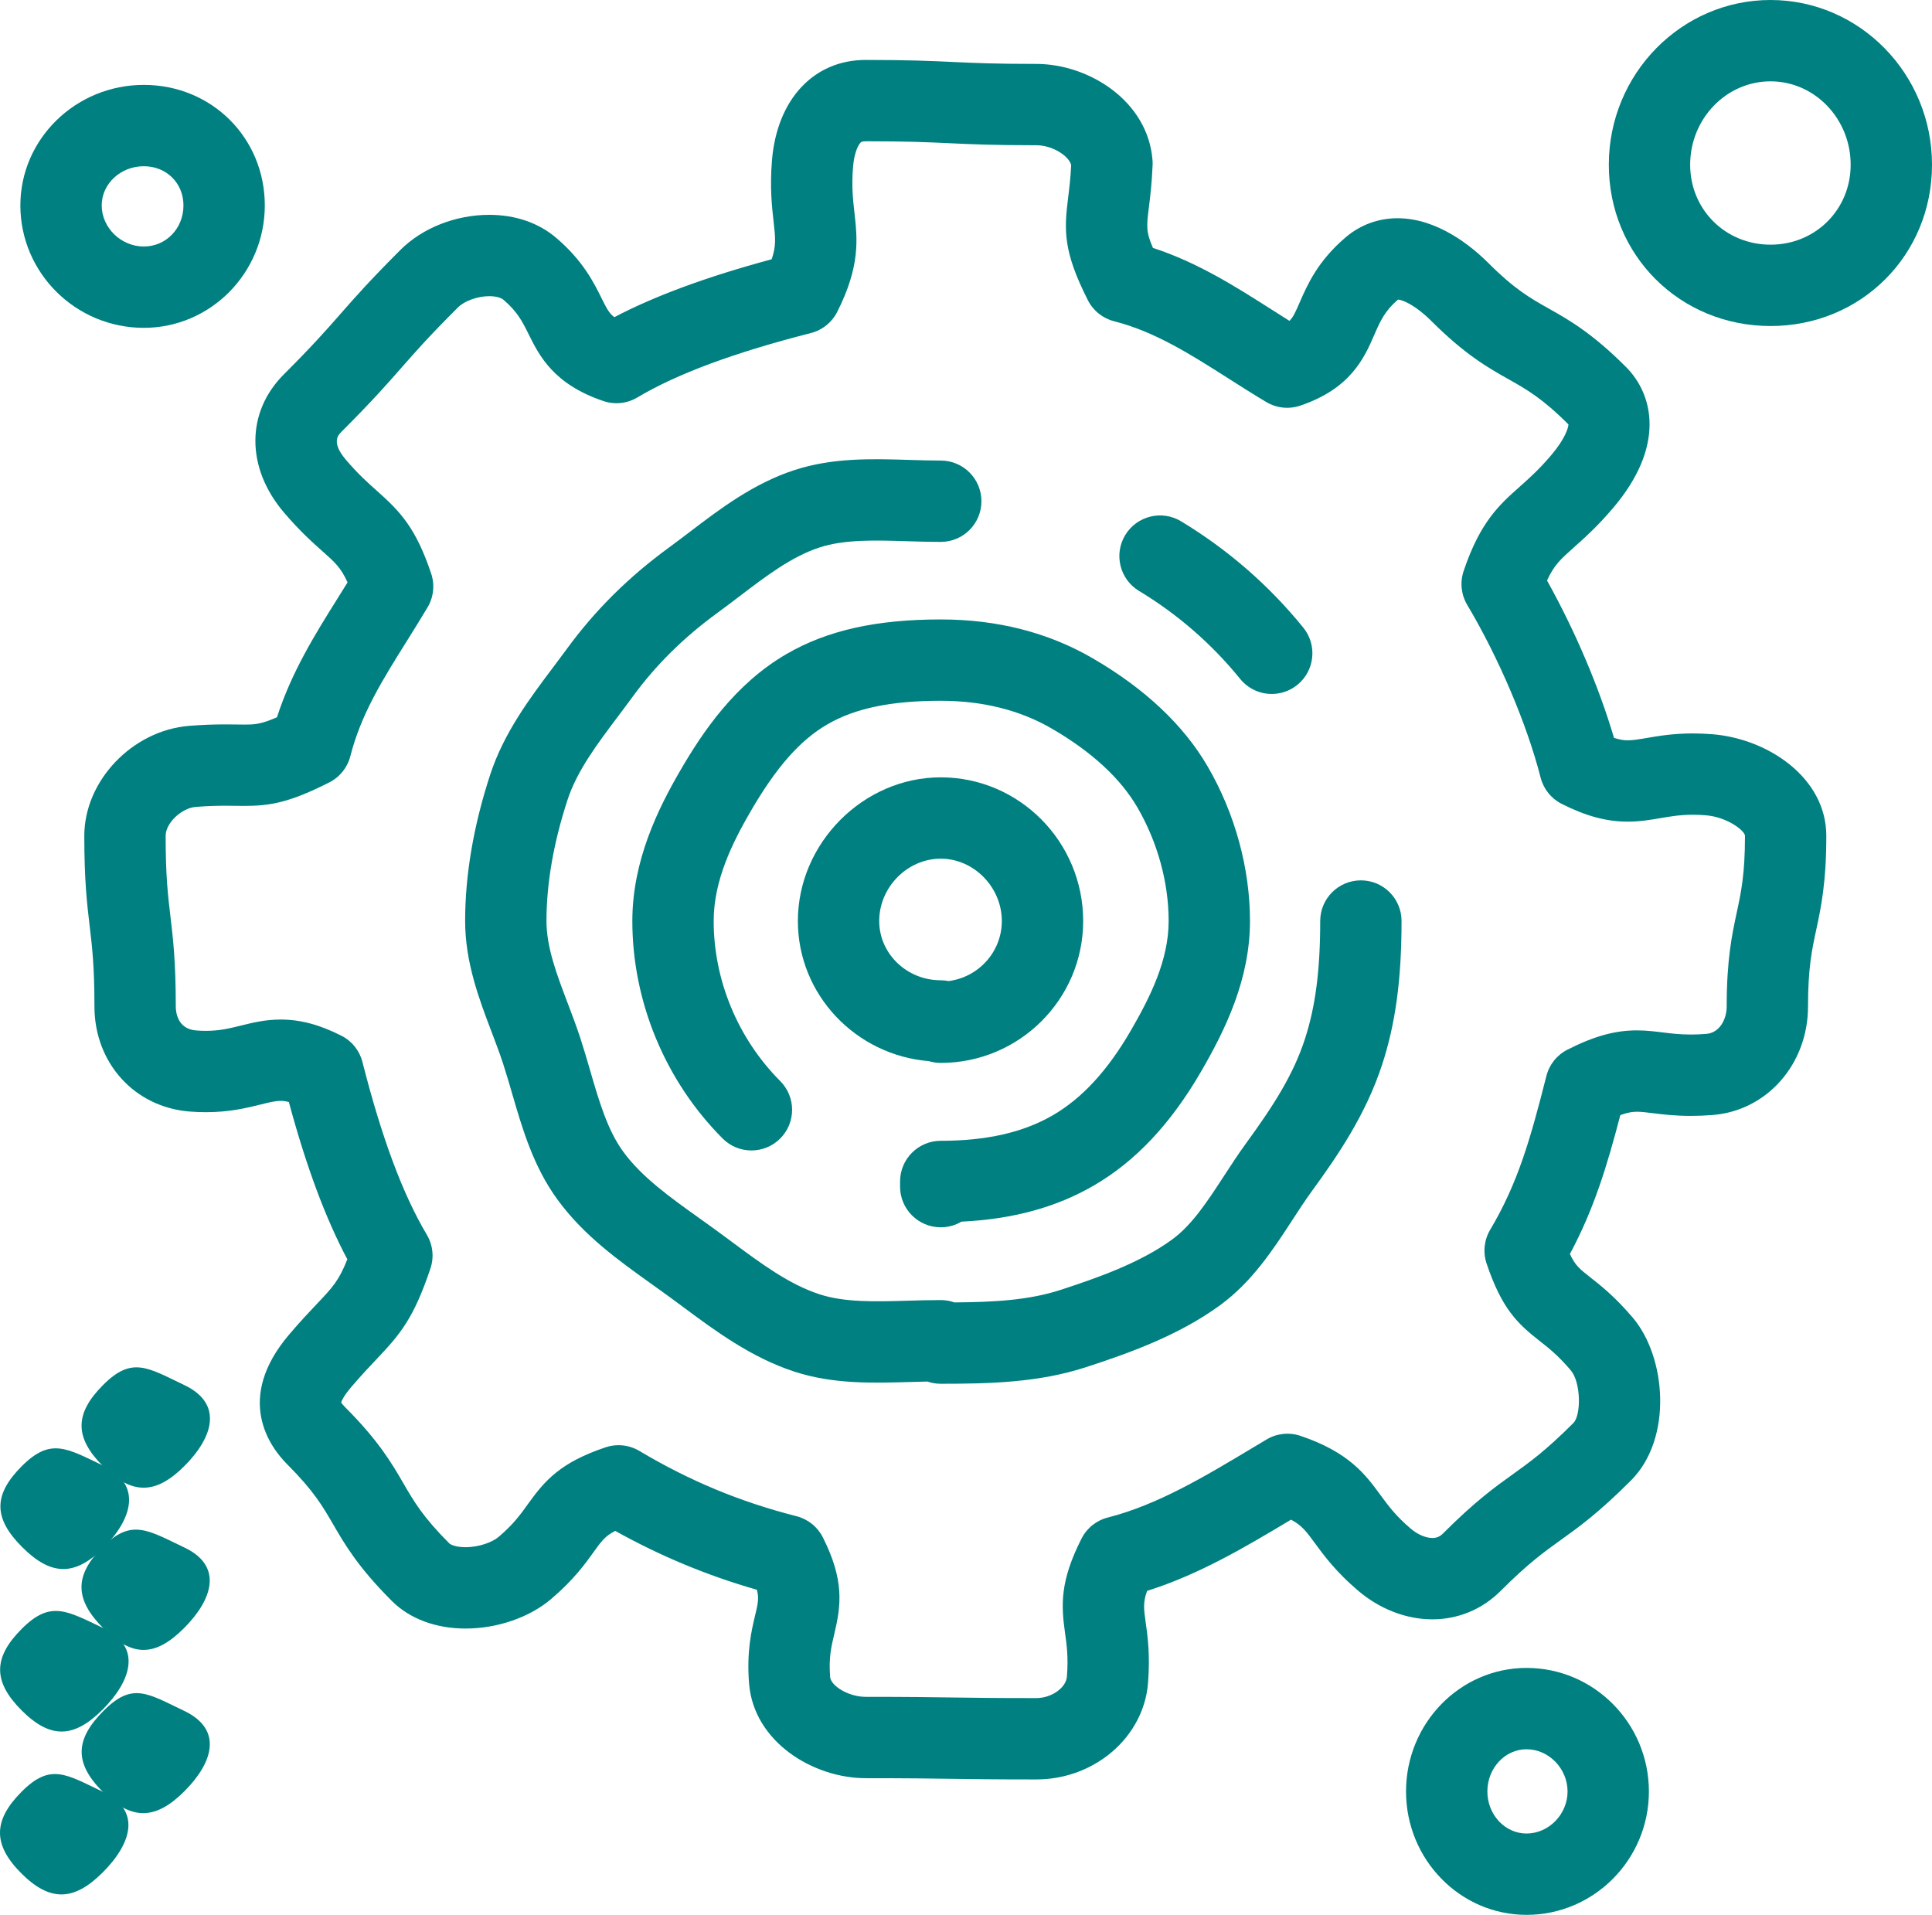 <?xml version="1.0" encoding="utf-8"?>
<!-- Generator: Adobe Illustrator 21.1.0, SVG Export Plug-In . SVG Version: 6.00 Build 0)  -->
<svg version="1.1"
	 id="svg987" inkscape:version="0.92.3 (2405546, 2018-03-11)" sodipodi:docname="noun_Business_2604014.svg" xmlns:cc="http://creativecommons.org/ns#" xmlns:dc="http://purl.org/dc/elements/1.1/" xmlns:inkscape="http://www.inkscape.org/namespaces/inkscape" xmlns:rdf="http://www.w3.org/1999/02/22-rdf-syntax-ns#" xmlns:sodipodi="http://sodipodi.sourceforge.net/DTD/sodipodi-0.dtd" xmlns:svg="http://www.w3.org/2000/svg"
	 xmlns="http://www.w3.org/2000/svg" xmlns:xlink="http://www.w3.org/1999/xlink" x="0px" y="0px"
	 viewBox="0 0 475.065 470.85" enable-background="new 0 0 475.065 470.85" xml:space="preserve">
<g id="g909">
	<g id="g907">
		<path id="path905" fill="#008080" d="M254.816,437.551c-10.56,0-15.928-0.079-21.119-0.155
			c-5.119-0.075-10.412-0.153-20.825-0.153c-12.896,0-27.529-8.896-28.681-23.271
			c-0.632-7.88,0.6-13.045,1.5-16.816c0.657-2.754,0.993-4.165,0.412-6.25
			c-12.214-3.498-23.685-8.265-34.822-14.47c-2.491,1.262-3.444,2.592-5.243,5.103
			c-2.088,2.914-4.947,6.905-10.476,11.613
			c-5.363,4.567-13.248,7.294-21.092,7.294c-7.31,0-13.747-2.41-18.125-6.788
			c-8.333-8.333-11.571-13.915-14.429-18.84
			c-2.567-4.426-4.785-8.248-11.271-14.733
			c-4.342-4.342-12.989-16.147,0.474-31.955c2.796-3.284,5.068-5.681,6.893-7.605
			c3.734-3.94,5.336-5.631,7.396-10.876
			c-5.369-10.088-10.105-22.827-14.384-38.68
			c-0.896-0.228-1.536-0.271-2.015-0.271c-1.338,0-2.853,0.375-4.949,0.895
			c-3.393,0.841-7.616,1.887-13.439,1.888c-1.29,0-2.622-0.054-3.959-0.158
			c-13.581-1.067-23.438-11.939-23.438-25.851c0-9.895-0.572-14.703-1.177-19.793
			c-0.647-5.445-1.317-11.076-1.317-22.155c0-13.537,11.811-25.922,25.792-27.044
			c3.03-0.243,5.84-0.357,8.844-0.357c1.022,0,1.956,0.013,2.829,0.025
			c0.679,0.009,1.316,0.018,1.928,0.018c2.298,0,3.876,0,7.982-1.793
			c3.623-11.206,9.392-20.423,14.993-29.372c0.781-1.248,1.575-2.516,2.366-3.796
			c-1.615-3.604-3.168-4.985-6.128-7.618c-2.503-2.226-5.618-4.997-9.522-9.582
			c-9.343-10.971-9.355-24.608-0.03-33.933c7.178-7.178,10.437-10.893,13.886-14.826
			c3.51-4.002,7.14-8.14,14.779-15.78c5.409-5.409,13.574-8.638,21.842-8.638
			c6.433,0,12.125,1.952,16.462,5.646c6.585,5.607,9.24,10.96,11.179,14.869
			c1.207,2.434,1.833,3.695,3.141,4.646c9.992-5.246,22.732-9.935,38.675-14.238
			c1.151-3.266,0.917-5.34,0.48-9.216c-0.42-3.729-0.943-8.37-0.408-15.038
			c1.208-15.041,10.256-24.759,23.052-24.759c10.72,0,16.17,0.255,21.44,0.501
			c5.273,0.247,10.254,0.479,20.508,0.479c12.851,0,27.431,9.046,28.579,23.662
			c0.03,0.396,0.038,0.793,0.021,1.19c-0.186,4.562-0.597,7.86-0.927,10.511
			c-0.552,4.432-0.735,5.906,1.007,9.874c11.034,3.605,20.318,9.517,29.332,15.256
			c1.44,0.917,2.843,1.811,4.234,2.684c0.944-0.913,1.507-2.204,2.517-4.523
			c1.864-4.284,4.419-10.151,11.291-16.003c3.615-3.08,8.034-4.707,12.776-4.707
			c9.847,0,18.242,6.925,22.37,11.054c6.439,6.439,10.279,8.602,14.725,11.106
			c5.003,2.818,10.673,6.012,19.052,14.39c6.893,6.894,9.682,19.633-3.162,34.714
			c-3.904,4.585-7.102,7.429-9.67,9.713c-3.134,2.787-4.852,4.314-6.561,8.108
			c6.871,12.306,12.784,26.203,16.472,38.701c1.552,0.499,2.597,0.59,3.39,0.59
			c1.295,0,2.776-0.253,4.652-0.574c2.916-0.499,6.544-1.119,11.357-1.119
			c1.542,0,3.14,0.065,4.75,0.194c13.79,1.105,28.053,10.755,28.053,24.99
			c0,11.546-1.313,17.668-2.472,23.07c-1.087,5.069-2.026,9.448-2.026,18.874
			c0,14.172-10.087,25.65-23.463,26.7c-1.828,0.143-3.63,0.216-5.354,0.216
			c-3.966,0-6.978-0.373-9.397-0.673c-1.563-0.193-2.796-0.347-3.856-0.347
			c-0.98,0-2.169,0.13-4.081,0.822c-3.307,12.683-6.555,23.252-12.397,34.152
			c1.292,2.827,2.483,3.762,4.919,5.671c2.577,2.021,6.106,4.788,10.52,9.97
			c8.255,9.692,9.9,29.726-0.438,40.064
			c-7.989,7.988-12.716,11.376-17.287,14.652
			c-4.097,2.937-7.966,5.709-14.795,12.539c-4.479,4.479-10.421,6.945-16.731,6.945
			c-6.444,0-12.949-2.516-18.313-7.085c-5.445-4.638-8.441-8.724-10.628-11.708
			c-2.045-2.79-3.176-4.333-5.828-5.716
			c-11.07,6.639-22.487,13.44-35.384,17.512c-1.038,2.842-0.816,4.416-0.364,7.625
			c0.479,3.401,1.136,8.061,0.591,15.018
			C281.245,427.13,269.177,437.551,254.816,437.551z M152.091,355.363
			c1.781,0,3.55,0.476,5.114,1.406c12.432,7.397,24.719,12.502,38.668,16.063
			c2.799,0.715,5.152,2.605,6.454,5.185c5.34,10.582,4.487,16.778,2.817,23.778
			c-0.75,3.143-1.397,5.856-1.018,10.579c0.17,2.125,4.441,4.868,8.745,4.868
			c10.56,0,15.928,0.079,21.12,0.155c5.119,0.075,10.412,0.153,20.824,0.153
			c3.726,0,7.316-2.521,7.533-5.288c0.375-4.772-0.048-7.767-0.455-10.663
			c-0.986-6.992-1.272-12.755,4.047-23.272c1.305-2.579,3.661-4.468,6.463-5.179
			c12.192-3.097,23.874-10.103,35.171-16.878c1.3-0.78,2.594-1.556,3.882-2.322
			c2.504-1.491,5.535-1.814,8.298-0.886c11.969,4.021,16.05,9.589,19.65,14.502
			c1.954,2.666,3.8,5.184,7.464,8.305c1.7,1.447,3.698,2.312,5.346,2.312
			c1.039,0,1.838-0.336,2.59-1.088c7.989-7.988,12.716-11.376,17.287-14.652
			c4.097-2.936,7.966-5.709,14.795-12.539c1.932-1.932,1.871-10-0.646-12.955
			c-3.109-3.65-5.409-5.453-7.633-7.197c-5.465-4.284-9.327-7.926-13.068-19.066
			c-0.928-2.763-0.604-5.793,0.886-8.297c6.848-11.507,9.919-22.446,13.823-37.82
			c0.711-2.802,2.6-5.158,5.179-6.463c6.566-3.321,11.675-4.738,17.08-4.738
			c2.294,0,4.339,0.254,6.315,0.499c2.163,0.268,4.206,0.521,6.938,0.521
			c1.223,0,2.463-0.051,3.792-0.155c3.3-0.259,5.026-3.597,5.026-6.761
			c0-11.546,1.313-17.668,2.472-23.069c1.087-5.07,2.026-9.449,2.026-18.875
			c0-1.207-4.279-4.623-9.65-5.054c-1.096-0.087-2.127-0.13-3.152-0.13
			c-3.116,0-5.482,0.404-7.986,0.833c-2.474,0.423-5.031,0.86-8.023,0.86
			c-5.256,0-10.27-1.347-16.255-4.368c-2.579-1.302-4.47-3.655-5.185-6.454
			c-3.349-13.117-10.266-29.394-18.051-42.477c-1.49-2.505-1.813-5.535-0.886-8.298
			c4.065-12.103,8.786-16.302,13.784-20.747c2.324-2.067,4.729-4.206,7.734-7.735
			c3.52-4.133,4.233-6.828,4.266-7.585c-0.006-0.006-0.013-0.013-0.02-0.02
			c-6.439-6.439-10.279-8.602-14.725-11.106
			c-5.003-2.818-10.673-6.012-19.052-14.39c-3.671-3.672-6.858-5.109-8.116-5.192
			c-3.294,2.839-4.365,5.299-5.841,8.689c-2.427,5.575-5.751,13.21-18.233,17.403
			c-2.761,0.928-5.793,0.605-8.297-0.886c-3.186-1.896-6.294-3.875-9.301-5.79
			c-9.321-5.935-18.125-11.541-28.125-14.081c-2.798-0.711-5.152-2.596-6.458-5.171
			c-6.125-12.085-5.858-17.208-4.86-25.221c0.276-2.219,0.587-4.712,0.753-8.022
			c-0.558-2.22-4.562-4.868-8.58-4.868c-10.721,0-16.171-0.255-21.441-0.501
			c-5.273-0.247-10.254-0.479-20.507-0.479c-1.033,0-1.201,0.224-1.48,0.596
			c-0.309,0.411-1.338,2.042-1.637,5.764c-0.381,4.744-0.011,8.024,0.347,11.197
			c0.726,6.443,1.478,13.106-4.246,24.423c-1.302,2.575-3.654,4.462-6.45,5.176
			c-18.937,4.835-32.904,10.019-42.699,15.848
			c-2.503,1.49-5.534,1.814-8.297,0.886
			c-12.313-4.135-15.829-11.223-18.396-16.397
			c-1.547-3.12-2.769-5.583-6.228-8.529c-0.495-0.421-1.673-0.872-3.495-0.872
			c-2.851,0-6.089,1.169-7.7,2.78c-7.178,7.178-10.436,10.893-13.886,14.826
			c-3.51,4.002-7.14,8.14-14.78,15.78c-0.759,0.759-2.537,2.537,1.114,6.824
			c3.005,3.529,5.334,5.6,7.587,7.604c5.807,5.164,9.605,9.114,13.397,20.403
			c0.928,2.763,0.604,5.793-0.886,8.298c-1.698,2.853-3.421,5.606-5.087,8.269
			c-6.046,9.659-11.267,18.001-13.904,28.33c-0.714,2.796-2.601,5.148-5.177,6.45
			c-9.71,4.91-14.459,5.774-20.847,5.774c-0.699,0-1.427-0.01-2.202-0.02
			c-0.788-0.011-1.631-0.023-2.555-0.023c-1.545,0-3.978,0.031-7.243,0.292
			c-3.523,0.283-7.393,4.003-7.393,7.109c0,9.895,0.572,14.703,1.177,19.793
			c0.647,5.445,1.317,11.075,1.317,22.155c0,1.295,0.361,5.547,5.005,5.911
			c0.818,0.064,1.623,0.098,2.392,0.098c3.383-0.001,5.815-0.604,8.631-1.301
			c2.803-0.694,5.979-1.481,9.759-1.481c4.837,0,9.585,1.265,14.943,3.979
			c2.575,1.306,4.46,3.66,5.171,6.459c4.733,18.639,9.912,32.534,15.831,42.48
			c1.491,2.505,1.814,5.535,0.886,8.298c-4.137,12.317-7.41,16.141-13.312,22.368
			c-1.749,1.845-3.73,3.936-6.182,6.814c-1.828,2.146-2.329,3.339-2.46,3.757
			c0.115,0.192,0.372,0.559,0.902,1.089c8.333,8.333,11.571,13.915,14.429,18.84
			c2.567,4.426,4.785,8.248,11.271,14.733c0.258,0.259,1.479,0.931,3.982,0.931
			c3.391,0,6.654-1.268,8.125-2.521c3.664-3.12,5.374-5.507,7.184-8.034
			c4.189-5.847,8.013-10.273,19.129-14.007
			C149.945,355.535,151.021,355.363,152.091,355.363z"/>
	</g>
</g>
<g id="g915">
	<g id="g913">
		<path id="path911" fill="#008080" d="M312.715,170.636c-2.911,0-5.797-1.265-7.773-3.702
			c-6.971-8.596-15.338-15.875-24.869-21.632c-4.728-2.856-6.244-9.003-3.389-13.73
			c2.856-4.726,9.003-6.243,13.73-3.389c11.516,6.957,21.631,15.757,30.063,26.155
			c3.479,4.29,2.82,10.587-1.469,14.065
			C317.155,169.905,314.927,170.636,312.715,170.636z"/>
	</g>
</g>
<g id="g921">
	<g id="g919">
		<path id="path917" fill="#008080" d="M231.321,340.26c-1.146,0-2.248-0.193-3.273-0.548
			c-1.395,0.027-2.81,0.069-4.271,0.111c-9.318,0.27-18.951,0.55-28.463-2.556
			c-10.612-3.465-19.475-10.048-27.295-15.856
			c-1.237-0.919-2.469-1.834-3.7-2.731c-1.312-0.957-2.641-1.905-3.974-2.857
			c-8.265-5.901-16.811-12.004-23.271-20.864
			c-5.929-8.132-8.601-17.315-11.185-26.197c-0.741-2.549-1.442-4.957-2.212-7.315
			c-0.804-2.464-1.766-4.991-2.783-7.666c-3.057-8.036-6.521-17.145-6.521-27.311
			c0-11.373,2.075-23.486,6.167-36.003c3.364-10.291,9.775-18.811,15.432-26.328
			c1.134-1.507,2.263-3.007,3.36-4.511c6.964-9.549,15.216-17.74,25.225-25.041
			c1.672-1.22,3.333-2.484,5.09-3.823c7.302-5.562,15.579-11.866,25.645-15.157
			c9.475-3.098,19.07-2.805,28.35-2.518c2.66,0.082,5.172,0.159,7.681,0.159
			c5.522,0,10,4.477,10,10s-4.478,10-10,10c-2.816,0-5.601-0.085-8.294-0.168
			c-7.907-0.242-15.374-0.472-21.521,1.538
			c-6.852,2.24-13.113,7.009-19.741,12.058c-1.762,1.342-3.583,2.729-5.423,4.071
			c-8.308,6.06-15.129,12.82-20.853,20.668c-1.155,1.584-2.344,3.164-3.538,4.75
			c-5.179,6.883-10.07,13.384-12.403,20.518
			c-3.435,10.507-5.177,20.53-5.177,29.789c0,6.491,2.533,13.149,5.215,20.2
			c1.057,2.777,2.149,5.649,3.102,8.569c0.871,2.667,1.65,5.346,2.404,7.936
			c2.199,7.56,4.277,14.701,8.142,20.001
			c4.555,6.247,11.441,11.164,18.733,16.371c1.387,0.99,2.77,1.978,4.134,2.973
			c1.279,0.932,2.559,1.883,3.844,2.837c7.233,5.373,14.065,10.447,21.577,12.9
			c6.204,2.025,13.719,1.804,21.675,1.576c2.639-0.077,5.367-0.156,8.125-0.156
			c1.174,0,2.301,0.202,3.348,0.574c9.595-0.066,18.261-0.517,26.106-3.075
			c9.132-2.978,19.536-6.636,27.427-12.386c4.93-3.594,8.733-9.44,12.761-15.63
			c1.739-2.675,3.538-5.439,5.498-8.129c6.788-9.313,11.562-16.827,14.387-25.492
			c2.612-8.011,3.777-16.977,3.777-29.069c0-5.523,4.478-10,10-10s10,4.477,10,10
			c0,14.291-1.469,25.169-4.762,35.269c-4.038,12.385-11.016,22.532-17.238,31.072
			c-1.648,2.261-3.227,4.688-4.897,7.256c-4.612,7.089-9.84,15.124-17.746,20.887
			c-10.256,7.475-22.415,11.784-33.007,15.238
			C255.448,339.948,243.532,340.26,231.321,340.26z"/>
	</g>
</g>
<g id="g927">
	<g id="g925">
		<path id="path923" fill="#008080" d="M231.321,301.786c-5.523,0-10-4.478-10-10v-1.271
			c0-5.522,4.477-10,10-10c11.259,0,20.271-2.053,27.552-6.274
			c7.203-4.178,13.477-10.988,19.18-20.822c4.835-8.337,9.309-17.372,9.309-26.949
			c0-9.473-2.722-19.38-7.665-27.898c-4.174-7.192-11.269-13.729-21.087-19.428
			c-7.807-4.53-16.987-6.828-27.288-6.828c-12.21,0-21.069,1.842-27.881,5.798
			c-6.726,3.906-12.546,10.506-18.875,21.403c-4.489,7.729-9.078,16.977-9.078,26.952
			c0,14.587,5.964,28.933,16.363,39.359c3.9,3.91,3.892,10.242-0.018,14.142
			c-3.911,3.9-10.242,3.892-14.142-0.019
			c-14.11-14.146-22.203-33.641-22.203-53.482c0-14.808,6.297-27.55,11.783-36.996
			c5.5-9.471,13.441-21.288,26.125-28.654c9.989-5.801,22.04-8.503,37.925-8.503
			c13.872,0,26.432,3.206,37.327,9.53c12.867,7.468,22.404,16.447,28.347,26.688
			c6.684,11.518,10.366,24.991,10.366,37.935c0,14.344-6.07,26.744-12.008,36.982
			c-7.497,12.93-16.148,22.118-26.447,28.09
			c-9.2,5.336-19.87,8.248-32.494,8.854
			C234.921,301.28,233.18,301.786,231.321,301.786z"/>
	</g>
</g>
<g id="g933">
	<g id="g931">
		<path id="path929" fill="#008080" d="M231.321,261.36c-1,0-1.982-0.149-2.919-0.436
			c-18.009-1.464-32.21-16.358-32.21-34.455c0-19.15,16.087-35.328,35.129-35.328
			c19.312,0,35.022,15.848,35.022,35.328
			C266.343,245.707,250.632,261.36,231.321,261.36z M231.321,211.141
			c-8.201,0-15.129,7.02-15.129,15.328c0,8.036,6.786,14.573,15.127,14.573
			c0.66,0,1.314,0.065,1.952,0.192c7.365-0.95,13.072-7.21,13.072-14.766
			C246.343,218.16,239.464,211.141,231.321,211.141z"/>
	</g>
</g>
<g id="g939">
	<g id="g937">
		<path id="path935" fill="#008080" d="M35.361,80.614c-16.736,0-30.352-13.505-30.352-30.105
			c0-16.34,13.616-29.634,30.352-29.634c16.682,0,29.75,13.017,29.75,29.634
			C65.111,67.109,51.765,80.614,35.361,80.614z M35.361,40.875
			c-5.708,0-10.352,4.322-10.352,9.634c0,5.478,4.741,10.105,10.352,10.105
			c5.467,0,9.75-4.438,9.75-10.105C45.111,45.017,40.92,40.875,35.361,40.875z"/>
	</g>
</g>
<g id="g945">
	<g id="g943">
		<path id="path941" fill="#008080" d="M375.361,470.85c-16.336,0-29.627-13.61-29.627-30.341
			c0-16.751,13.291-30.379,29.627-30.379c16.593,0,30.092,13.628,30.092,30.379
			C405.453,457.239,391.954,470.85,375.361,470.85z M375.361,430.13
			c-5.309,0-9.627,4.656-9.627,10.379c0,5.702,4.318,10.341,9.627,10.341
			c5.471,0,10.092-4.735,10.092-10.341
			C385.453,434.883,380.832,430.13,375.361,430.13z"/>
	</g>
</g>
<g id="g951">
	<g id="g949">
		<path id="path947" fill="#008080" d="M435.361,80.165c-22.297,0-39.763-17.419-39.763-39.656
			C395.598,18.172,413.436,0,435.361,0c21.893,0,39.704,18.172,39.704,40.509
			C475.065,62.746,457.625,80.165,435.361,80.165z M435.361,20
			c-10.897,0-19.763,9.2-19.763,20.509c0,11.022,8.681,19.656,19.763,19.656
			c11.049,0,19.704-8.634,19.704-19.656C455.065,29.2,446.226,20,435.361,20z"/>
	</g>
</g>
<g id="g977">
	<g id="g955">
		<path id="path953" fill="#008080" d="M25.263,460.41c-7.071,7.071-12.954,7.293-20.025,0.222
			s-6.94-13.044,0.131-20.115c7.071-7.071,10.919-4.213,19.949,0.083
			C34.905,445.16,32.334,453.34,25.263,460.41z"/>
	</g>
	<g id="g959">
		<path id="path957" fill="#008080" d="M45.325,440.473c-7.071,7.071-12.979,7.193-20.05,0.122
			c-7.071-7.071-6.852-12.881,0.22-19.952c7.071-7.071,10.756-4.263,19.783,0.042
			C54.891,425.269,52.396,433.402,45.325,440.473z"/>
	</g>
	<g id="g963">
		<path id="path961" fill="#008080" d="M25.228,420.376c-7.071,7.071-12.848,7.256-19.919,0.185
			s-7.021-12.982,0.05-20.054c7.071-7.071,11.043-4.444,20.076-0.154
			C35.008,404.901,32.299,413.305,25.228,420.376z"/>
	</g>
	<g id="g967">
		<path id="path965" fill="#008080" d="M45.224,400.371c-7.071,7.071-12.706,7.123-19.777,0.052
			c-7.071-7.071-7.276-12.962-0.205-20.033c7.071-7.071,11.076-4.15,20.109,0.139
			C54.923,385.074,52.295,393.3,45.224,400.371z"/>
	</g>
	<g id="g971">
		<path id="path969" fill="#008080" d="M25.448,380.596c-7.071,7.071-12.926,6.895-19.998-0.177
			c-7.071-7.071-7.158-12.836-0.086-19.907c7.071-7.07,11.026-4.425,20.044-0.103
			C35.074,365.042,32.519,373.526,25.448,380.596z"/>
	</g>
	<g id="g975">
		<path id="path973" fill="#008080" d="M45.341,360.489c-7.071,7.07-12.931,7.113-20.002,0.042
			s-7.031-12.934,0.04-20.005s10.923-4.253,19.948,0.054
			C54.947,345.171,52.412,353.418,45.341,360.489z"/>
	</g>
</g>
</svg>
